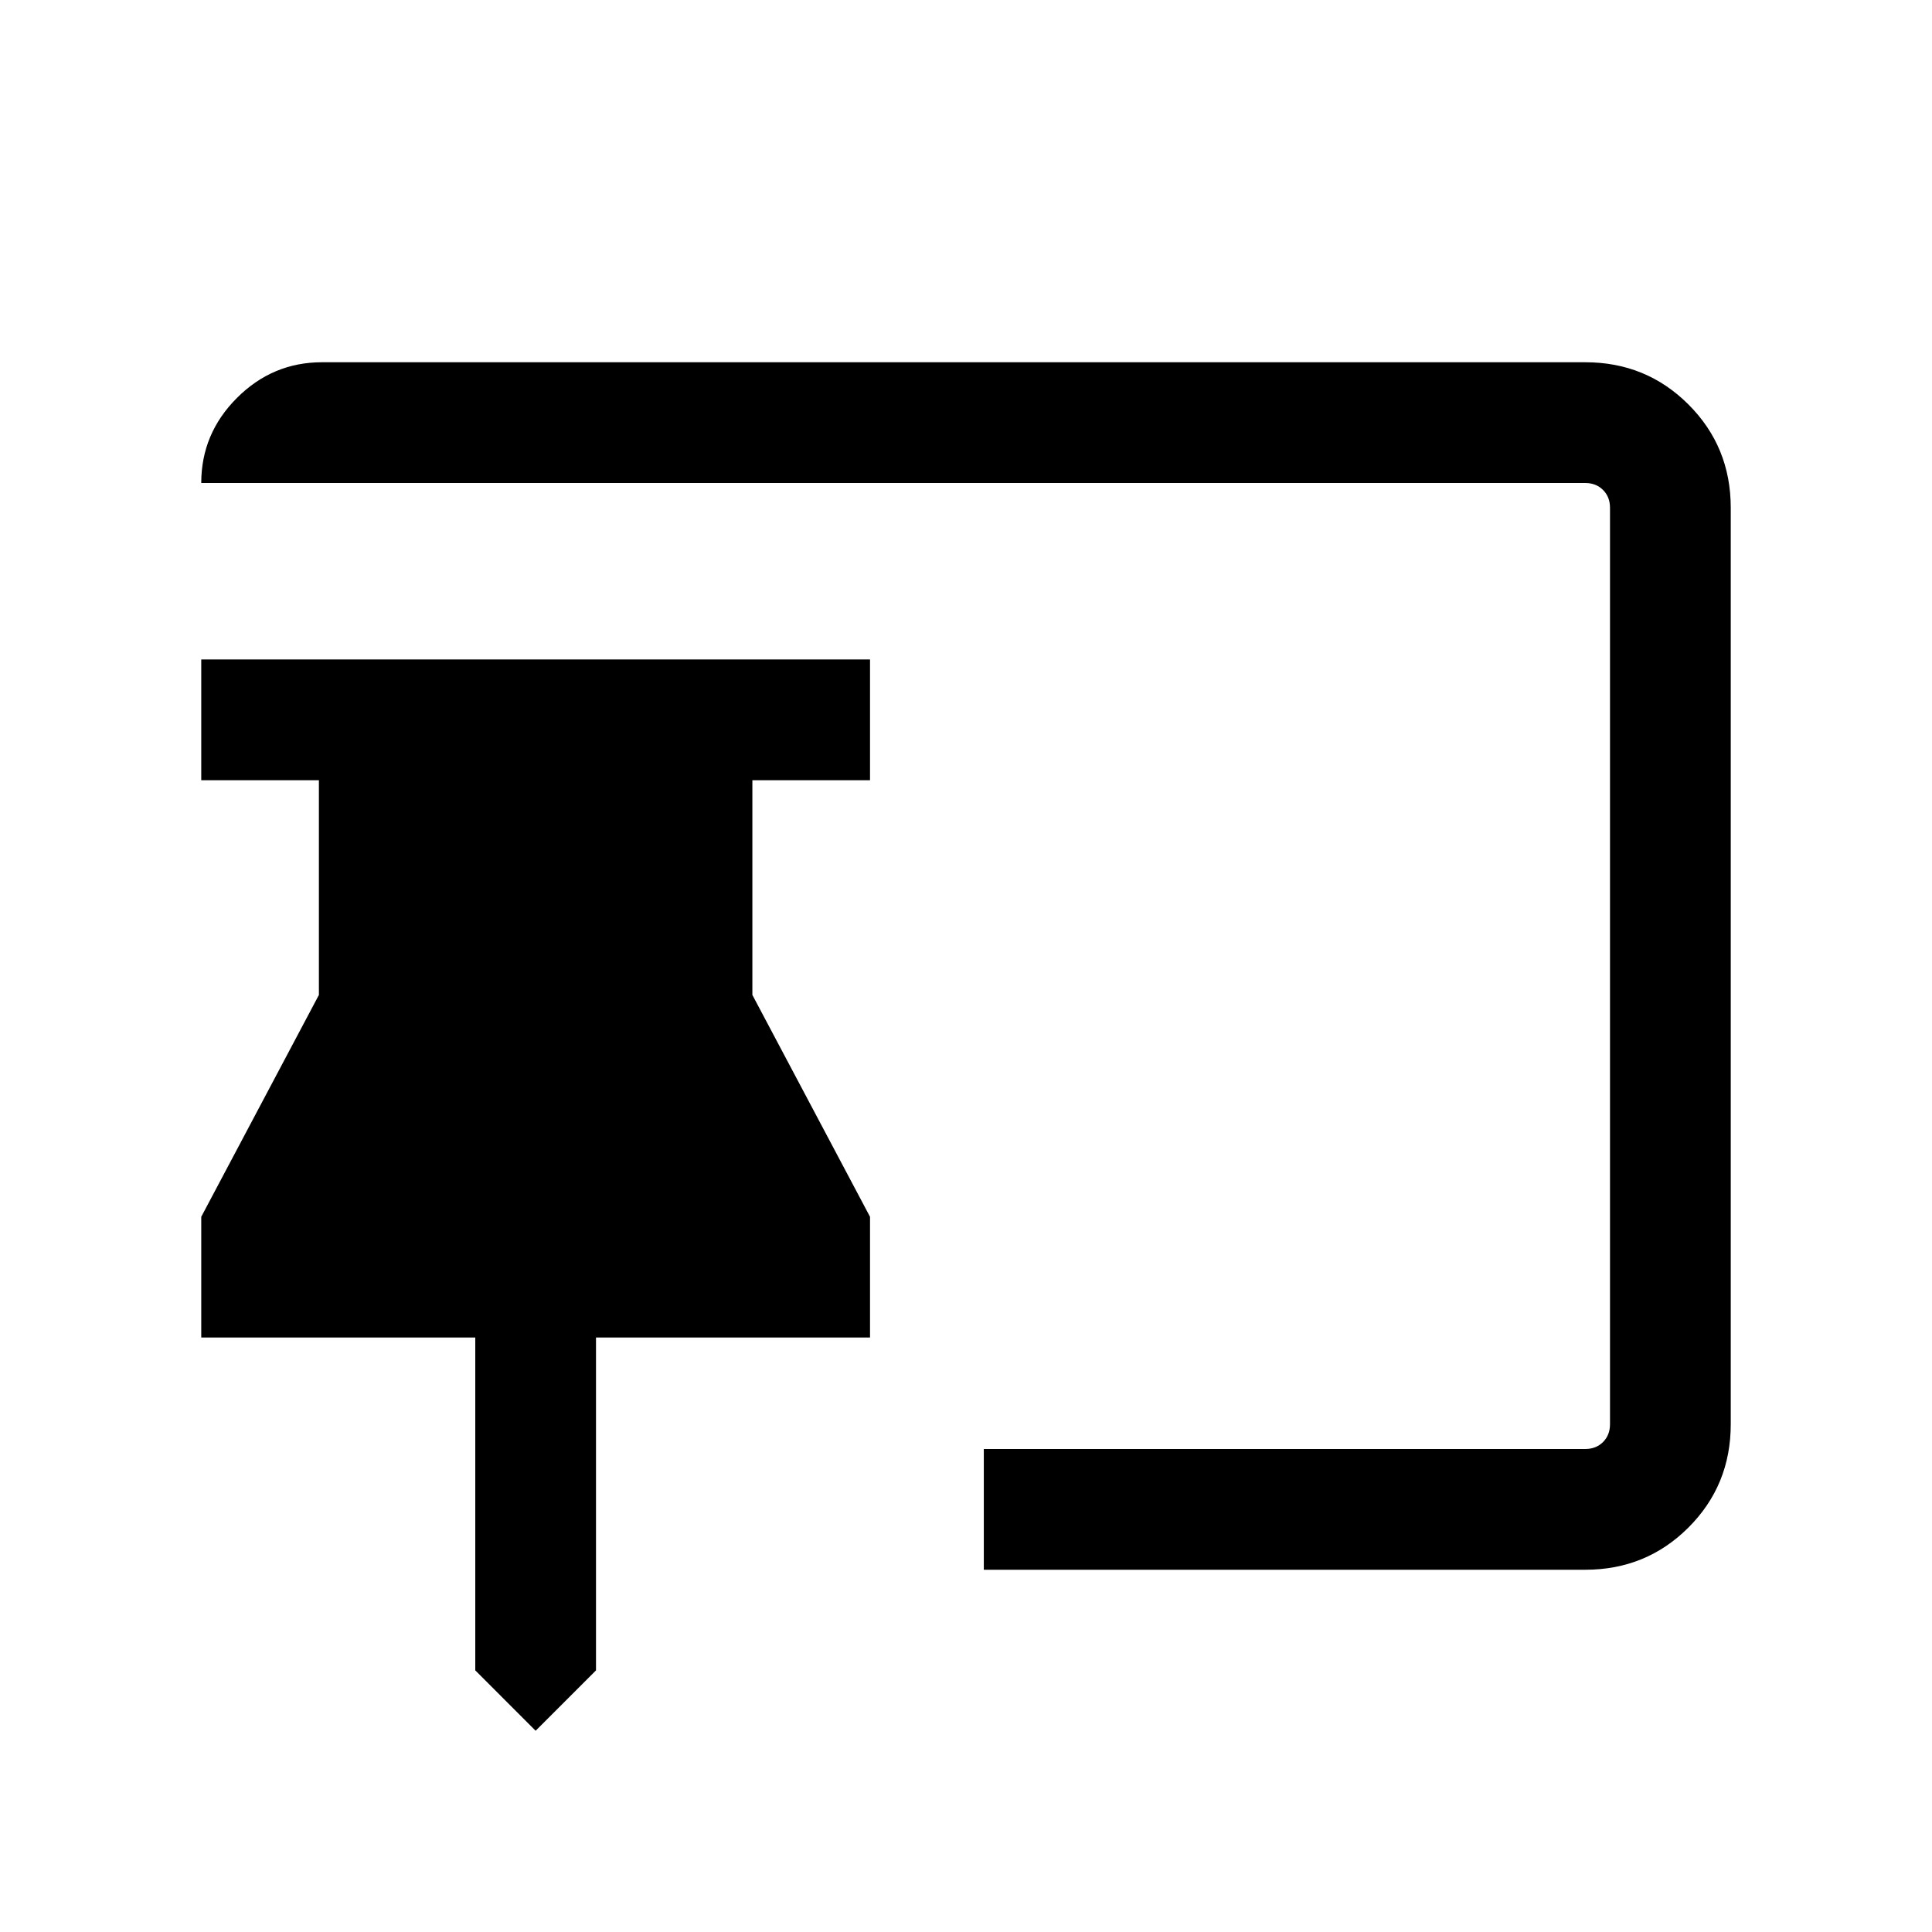 <svg xmlns="http://www.w3.org/2000/svg" height="24" viewBox="0 -960 960 960" width="24"><path d="m266.15-100-29.99-30v-165.39H100v-59.99l58.46-110.24v-106.69H100v-60h332.31v60h-58.46v106.69l58.46 110.24v59.99H296.15V-130l-30 30Zm222.7-80v-60h298.84q5.39 0 8.85-3.46t3.46-8.85v-455.38q0-5.39-3.46-8.85t-8.85-3.46H100q0-24.54 17.73-42.27Q135.46-780 160-780h627.69Q818-780 839-759q21 21 21 51.31v455.38Q860-222 839-201q-21 21-51.31 21H488.85Z"/></svg>